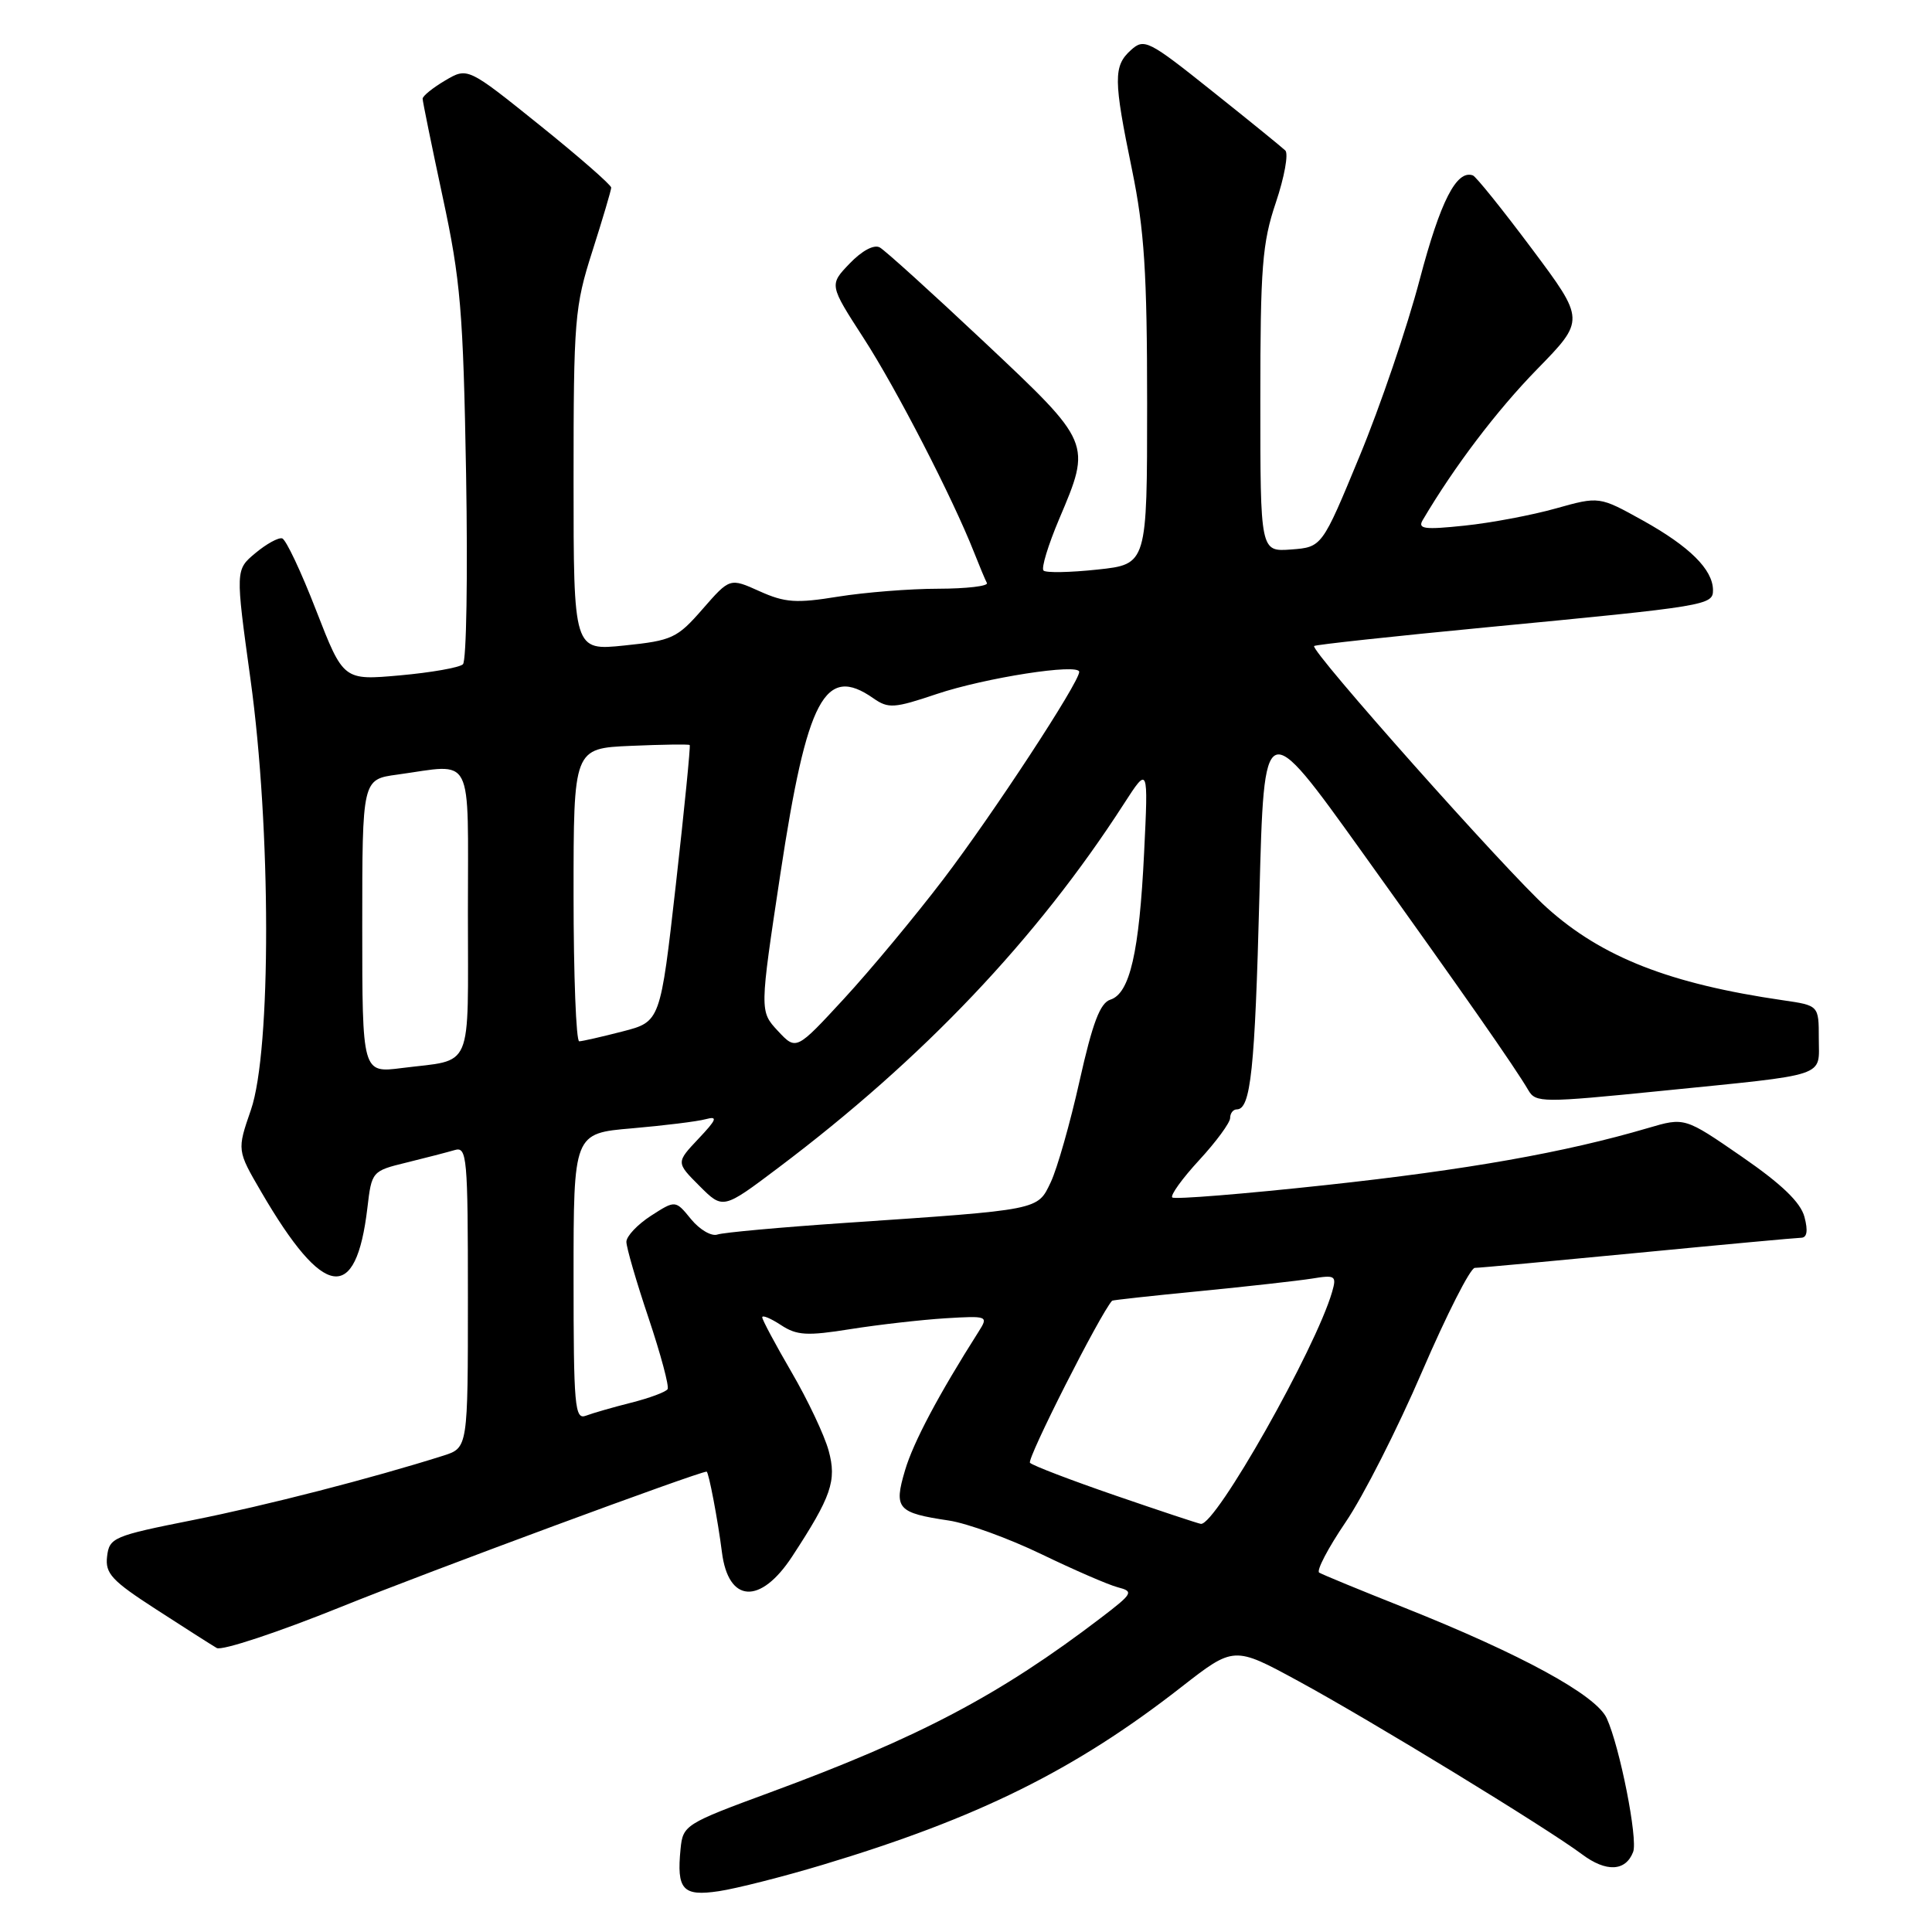 <?xml version="1.0" encoding="UTF-8" standalone="no"?>
<!DOCTYPE svg PUBLIC "-//W3C//DTD SVG 1.1//EN" "http://www.w3.org/Graphics/SVG/1.1/DTD/svg11.dtd" >
<svg xmlns="http://www.w3.org/2000/svg" xmlns:xlink="http://www.w3.org/1999/xlink" version="1.1" viewBox="0 0 256 256">
 <g >
 <path fill="currentColor"
d=" M 109.00 247.10 C 129.59 240.91 142.45 234.54 156.50 223.57 C 163.50 218.11 163.50 218.11 172.00 222.73 C 181.68 227.99 204.94 242.20 209.62 245.70 C 212.82 248.10 215.41 247.98 216.40 245.39 C 217.05 243.70 214.64 231.49 212.90 227.68 C 211.50 224.61 201.59 219.20 186.02 213.00 C 180.25 210.71 175.20 208.63 174.80 208.38 C 174.40 208.13 175.97 205.13 178.29 201.71 C 180.62 198.30 185.18 189.31 188.43 181.75 C 191.69 174.19 194.83 168.00 195.42 168.00 C 196.02 168.00 205.72 167.10 217.00 166.01 C 228.28 164.92 238.02 164.02 238.66 164.01 C 239.44 164.00 239.59 163.09 239.10 161.25 C 238.60 159.33 236.09 156.91 230.81 153.27 C 223.23 148.04 223.23 148.04 218.37 149.47 C 207.37 152.71 194.43 155.00 175.67 157.03 C 164.77 158.21 155.62 158.95 155.33 158.67 C 155.05 158.38 156.66 156.15 158.91 153.71 C 161.16 151.27 163.00 148.76 163.00 148.14 C 163.00 147.51 163.40 147.00 163.88 147.00 C 165.73 147.00 166.28 141.78 166.88 118.65 C 167.50 94.79 167.50 94.79 180.50 112.93 C 193.84 131.54 200.73 141.40 202.52 144.47 C 203.49 146.13 204.39 146.13 220.02 144.56 C 242.56 142.29 241.00 142.81 241.00 137.59 C 241.00 133.23 241.00 133.23 236.25 132.54 C 221.25 130.36 212.26 126.84 204.96 120.27 C 199.61 115.46 173.52 86.11 174.13 85.60 C 174.33 85.42 184.62 84.31 197.00 83.12 C 226.34 80.31 227.00 80.20 226.98 78.16 C 226.94 75.45 223.87 72.41 217.71 68.98 C 211.91 65.76 211.91 65.76 206.16 67.37 C 203.00 68.26 197.55 69.29 194.05 69.65 C 188.73 70.21 187.82 70.09 188.52 68.91 C 192.69 61.84 198.32 54.41 203.65 48.95 C 210.04 42.41 210.04 42.41 202.97 32.95 C 199.08 27.75 195.57 23.38 195.16 23.24 C 193.00 22.47 190.86 26.66 188.13 37.00 C 186.47 43.33 182.87 53.90 180.13 60.50 C 175.17 72.50 175.17 72.50 171.08 72.81 C 167.00 73.11 167.00 73.11 167.00 53.03 C 167.00 35.39 167.25 32.19 169.06 26.83 C 170.19 23.47 170.75 20.37 170.31 19.94 C 169.86 19.51 165.50 15.96 160.60 12.06 C 152.16 5.32 151.61 5.05 149.85 6.64 C 147.52 8.75 147.53 10.52 150.00 22.50 C 151.63 30.44 152.00 36.13 152.00 53.49 C 152.00 74.77 152.00 74.77 145.42 75.47 C 141.80 75.86 138.58 75.92 138.27 75.60 C 137.95 75.28 138.89 72.21 140.35 68.76 C 144.64 58.65 144.67 58.73 130.43 45.33 C 123.51 38.82 117.28 33.18 116.58 32.79 C 115.82 32.36 114.22 33.21 112.59 34.91 C 109.87 37.74 109.87 37.74 114.42 44.78 C 118.75 51.46 126.22 65.96 129.06 73.17 C 129.78 75.00 130.55 76.84 130.77 77.25 C 130.99 77.66 128.09 78.00 124.33 78.01 C 120.58 78.01 114.59 78.49 111.04 79.06 C 105.50 79.96 104.02 79.86 100.64 78.34 C 96.71 76.57 96.71 76.57 93.10 80.70 C 89.74 84.56 89.06 84.88 82.75 85.53 C 76.00 86.23 76.00 86.23 76.00 63.65 C 76.00 42.36 76.14 40.63 78.49 33.29 C 79.86 29.00 80.98 25.21 80.99 24.86 C 80.99 24.51 76.72 20.77 71.48 16.56 C 61.96 8.91 61.96 8.91 58.98 10.67 C 57.34 11.64 56.00 12.72 56.00 13.08 C 56.00 13.43 57.20 19.30 58.66 26.11 C 61.03 37.11 61.38 41.24 61.76 62.86 C 61.99 76.25 61.81 87.58 61.34 88.02 C 60.88 88.46 57.12 89.12 53.00 89.49 C 45.50 90.16 45.50 90.16 41.89 80.88 C 39.91 75.77 37.89 71.48 37.39 71.34 C 36.90 71.19 35.30 72.07 33.84 73.29 C 31.19 75.50 31.19 75.50 33.19 90.00 C 35.93 109.79 35.96 139.21 33.25 147.06 C 31.40 152.42 31.40 152.42 34.63 157.96 C 42.90 172.15 47.17 172.79 48.68 160.06 C 49.25 155.21 49.29 155.16 53.88 154.04 C 56.42 153.42 59.29 152.67 60.25 152.39 C 61.88 151.90 62.00 153.28 62.00 171.86 C 62.00 191.84 62.00 191.84 58.75 192.88 C 49.31 195.87 35.26 199.49 25.50 201.43 C 15.04 203.51 14.48 203.75 14.19 206.24 C 13.92 208.50 14.81 209.45 20.69 213.25 C 24.44 215.68 28.05 217.98 28.72 218.37 C 29.39 218.76 36.82 216.30 45.22 212.91 C 56.72 208.26 92.57 195.00 93.63 195.00 C 93.90 195.00 95.13 201.47 95.66 205.68 C 96.51 212.41 100.75 212.67 104.96 206.25 C 110.17 198.29 110.89 196.20 109.80 192.22 C 109.24 190.17 107.03 185.50 104.89 181.83 C 102.75 178.15 101.00 174.88 101.00 174.55 C 101.00 174.22 102.11 174.68 103.47 175.57 C 105.58 176.96 106.92 177.04 112.72 176.11 C 116.45 175.52 122.09 174.88 125.26 174.68 C 130.88 174.34 130.98 174.38 129.69 176.42 C 124.38 184.78 121.01 191.12 119.92 194.83 C 118.41 199.91 118.89 200.46 125.74 201.48 C 128.17 201.85 133.67 203.85 137.98 205.93 C 142.29 208.01 146.84 209.99 148.10 210.32 C 150.26 210.88 150.13 211.12 145.92 214.34 C 132.49 224.59 121.84 230.21 102.00 237.52 C 90.81 241.64 90.49 241.84 90.18 244.97 C 89.64 250.40 90.46 251.31 95.26 250.59 C 97.59 250.24 103.78 248.67 109.00 247.10 Z  M 147.82 198.17 C 141.95 196.15 136.84 194.20 136.48 193.83 C 136.02 193.36 145.77 174.10 147.36 172.35 C 147.44 172.27 152.68 171.69 159.00 171.08 C 165.32 170.46 172.00 169.71 173.84 169.42 C 176.94 168.91 177.13 169.04 176.51 171.19 C 174.32 178.74 161.07 202.17 159.12 201.92 C 158.78 201.88 153.69 200.19 147.82 198.17 Z  M 76.00 169.19 C 76.00 150.17 76.00 150.17 83.75 149.51 C 88.01 149.14 92.40 148.60 93.50 148.30 C 95.15 147.86 94.99 148.31 92.54 150.90 C 89.58 154.04 89.58 154.04 92.69 157.15 C 95.80 160.26 95.80 160.26 103.15 154.72 C 122.31 140.29 137.38 124.42 148.93 106.50 C 152.16 101.50 152.16 101.50 151.60 113.00 C 150.96 126.19 149.71 131.64 147.13 132.46 C 145.77 132.89 144.77 135.53 143.05 143.22 C 141.80 148.82 140.08 154.86 139.23 156.65 C 137.45 160.38 137.97 160.28 112.00 162.04 C 103.47 162.62 95.86 163.31 95.07 163.58 C 94.28 163.86 92.71 162.94 91.57 161.55 C 89.50 159.01 89.50 159.01 86.25 161.10 C 84.46 162.26 83.00 163.81 83.00 164.55 C 83.00 165.29 84.32 169.84 85.94 174.65 C 87.55 179.46 88.69 183.70 88.46 184.07 C 88.22 184.45 86.06 185.25 83.65 185.86 C 81.23 186.47 78.52 187.25 77.63 187.59 C 76.16 188.15 76.00 186.36 76.00 169.19 Z  M 48.00 122.73 C 48.00 103.27 48.00 103.27 52.64 102.64 C 62.91 101.23 62.00 99.45 62.00 120.93 C 62.00 142.27 62.83 140.31 53.25 141.52 C 48.00 142.19 48.00 142.19 48.00 122.73 Z  M 103.07 136.60 C 100.65 133.99 100.65 133.99 103.41 115.75 C 106.94 92.49 109.31 88.03 115.73 92.53 C 117.71 93.91 118.48 93.86 124.09 91.97 C 130.51 89.81 143.00 87.86 143.00 89.03 C 143.00 90.43 131.56 107.89 125.00 116.50 C 121.23 121.45 115.30 128.58 111.82 132.35 C 105.50 139.20 105.50 139.20 103.07 136.60 Z  M 76.00 118.58 C 76.00 99.16 76.00 99.16 83.59 98.83 C 87.76 98.65 91.27 98.60 91.39 98.72 C 91.51 98.84 90.69 107.14 89.56 117.16 C 87.50 135.38 87.50 135.38 82.50 136.67 C 79.75 137.38 77.16 137.97 76.75 137.98 C 76.34 137.99 76.00 129.26 76.00 118.58 Z "/>
</g>
</svg>